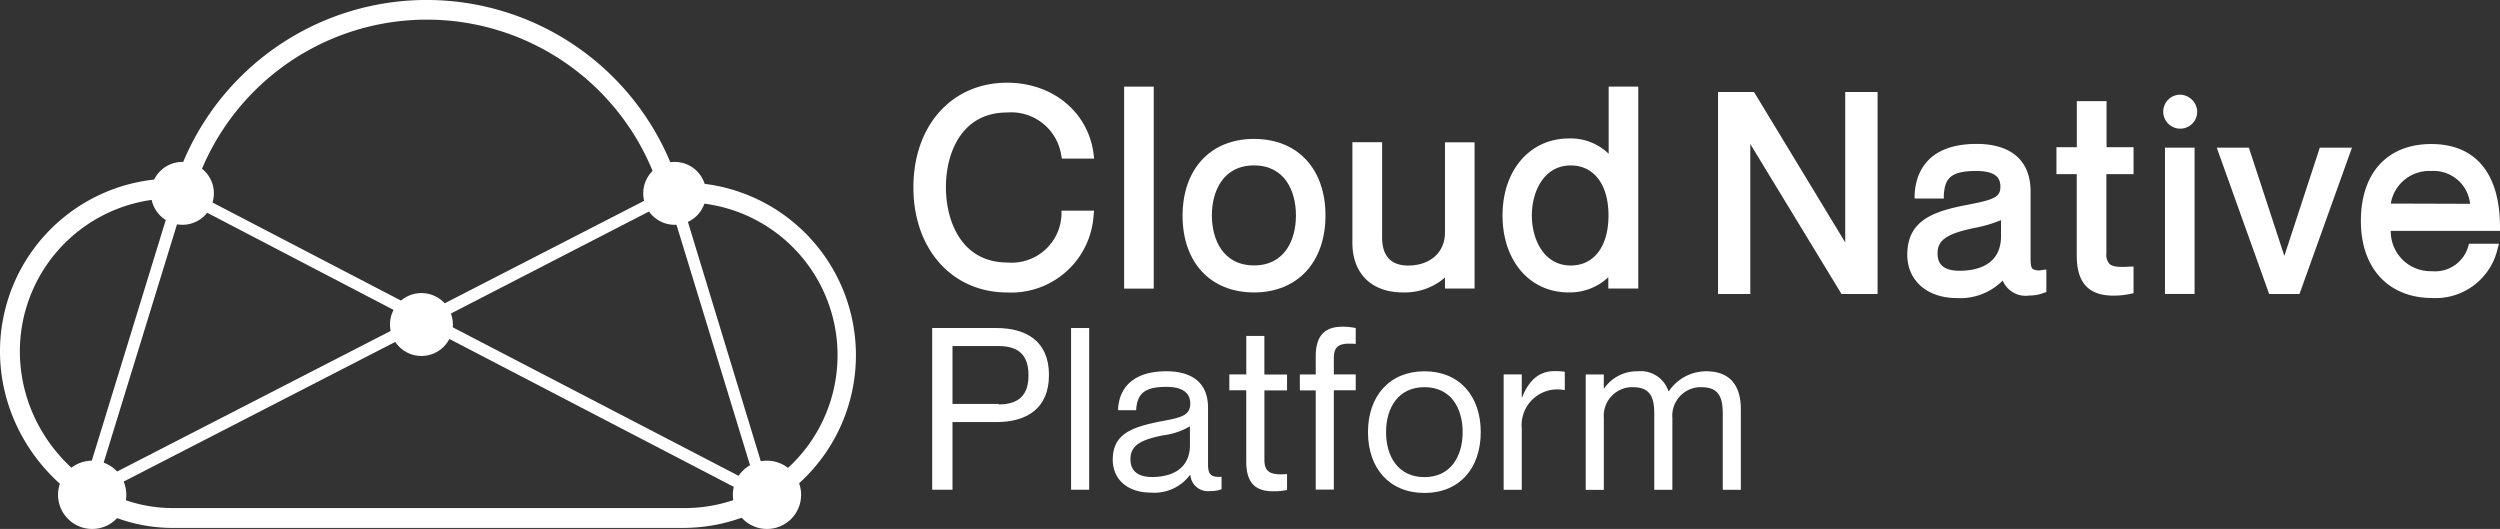 <svg xmlns="http://www.w3.org/2000/svg" width="239" height="50.569" viewBox="0 0 239 50.569"><rect x="0" y="0" width="239" height="50.569" fill="#333333" stroke="none"/><defs><style>.a{fill:#fff;}</style></defs><g transform="translate(-25.07 -50.33)"><path class="a" d="M190.493,67.346a4.84,4.84,0,0,1,5.174,4.1l.061.307h3.081l-.05-.424c-.5-4.013-3.907-6.831-8.265-6.831-5.313,0-8.963,4.113-8.963,10.007s3.689,10.046,8.963,10.046a7.885,7.885,0,0,0,8.265-7.4l.045-.419h-3.114v.324a4.767,4.767,0,0,1-5.174,4.632c-4.336,0-5.877-3.879-5.877-7.194S186.157,67.346,190.493,67.346Z" transform="translate(-69.14 -6.262)"/><rect class="a" width="2.83" height="19.31" transform="translate(132.537 58.612)"/><path class="a" d="M234.471,88.8c4.152,0,6.831-2.891,6.831-7.356s-2.668-7.322-6.831-7.322-6.831,2.891-6.831,7.35S230.308,88.8,234.471,88.8Zm0-12.144c2.952,0,4.007,2.467,4.007,4.783s-1.055,4.777-4.007,4.777-4.029-2.467-4.029-4.777,1.066-4.783,4.029-4.783Z" transform="translate(-89.516 -10.513)"/><path class="a" d="M261.552,89.05a5.854,5.854,0,0,0,4.029-1.423v1.055h2.83V74.7h-2.83v8.628c0,1.886-1.412,3.153-3.516,3.153S259.571,85,259.571,83.8V74.69H256.73v9.622C256.73,87.236,258.555,89.05,261.552,89.05Z" transform="translate(-102.371 -10.765)"/><path class="a" d="M288.762,84.843a5.374,5.374,0,0,0,3.8-1.451v1.083h2.863V65.17h-2.83v6.418a5.19,5.19,0,0,0-3.8-1.462c-3.734,0-6.346,3.036-6.346,7.356S285.028,84.843,288.762,84.843Zm.206-2.573c-2.556,0-3.717-2.484-3.717-4.783s1.161-4.783,3.717-4.783c2.232,0,3.611,1.836,3.611,4.783s-1.379,4.783-3.605,4.783Z" transform="translate(-113.737 -6.558)"/><path class="a" d="M331.521,80.472,322.8,66.09H319.36V85.4h3.086V71.063L331.164,85.4h3.449V66.09h-3.092Z" transform="translate(-130.047 -6.965)"/><path class="a" d="M364.817,89.228l.257-.084V86.99l-.424.05a1.217,1.217,0,0,1-.882-.106c-.145-.128-.2-.419-.2-.966V79.534c0-2.936-1.831-4.554-5.157-4.554-4.95,0-5.838,3.036-5.927,4.822v.4h2.79v-.357c.106-1.518.592-2.277,3.092-2.277,2.059,0,2.316.82,2.316,1.518,0,.966-.62,1.222-2.936,1.674-3.265.614-5.966,1.406-5.966,4.811,0,2.478,1.9,4.147,4.738,4.147a5.715,5.715,0,0,0,4.387-1.674,2.372,2.372,0,0,0,2.562,1.429,3.689,3.689,0,0,0,1.351-.246Zm-8.031-2.121c-1.892,0-2.11-.954-2.11-1.674,0-1.25.871-1.858,3.46-2.405a13.278,13.278,0,0,0,2.606-.759v1.518C360.743,86.678,358.265,87.107,356.786,87.107Z" transform="translate(-144.374 -10.893)"/><path class="a" d="M384.4,86.078l.3-.067V83.472h-.407c-1.049.078-1.618,0-1.9-.268a1.323,1.323,0,0,1-.29-.993V74.632h2.6V72.059h-2.584V67.65h-2.841v4.409H377.33v2.573h1.942v7.813c0,2.545,1.116,3.8,3.494,3.8A7.651,7.651,0,0,0,384.4,86.078Z" transform="translate(-155.664 -7.654)"/><rect class="a" width="2.83" height="13.986" transform="translate(232.041 64.444)"/><path class="a" d="M397.2,66.55a1.624,1.624,0,1,0,1.674,1.624A1.674,1.674,0,0,0,397.2,66.55Z" transform="translate(-163.751 -7.168)"/><path class="a" d="M411.253,85.973,407.86,75.62h-3.07L409.8,89.612h2.9l5.017-13.992h-3.075Z" transform="translate(-167.799 -11.176)"/><path class="a" d="M436.317,89.723a6.078,6.078,0,0,0,6.234-4.716l.128-.474h-2.863l-.078.285a3.3,3.3,0,0,1-3.494,2.338,3.8,3.8,0,0,1-3.907-3.856h10.442v-.407c-.017-5.1-2.344-7.892-6.569-7.892s-6.731,2.79-6.731,7.356S432.159,89.723,436.317,89.723Zm-3.979-9.03a3.728,3.728,0,0,1,3.873-3.114,3.5,3.5,0,0,1,3.706,3.137Z" transform="translate(-178.709 -10.902)"/><path class="a" d="M190.889,106.52H184.75v15.459h1.942v-6.468h4.2c2.835,0,5.023-1.25,5.023-4.5S193.724,106.52,190.889,106.52Zm.212,7.255h-4.409v-5.531H191.1c1.931,0,2.857.887,2.857,2.79s-.926,2.79-2.857,2.79Z" transform="translate(-70.563 -24.831)"/><rect class="a" width="1.73" height="15.459" transform="translate(127.464 81.689)"/><path class="a" d="M224.784,122.77v-5.358c0-2.657-1.881-3.483-3.979-3.483-3.2,0-4.554,1.6-4.627,3.723h1.73c.106-1.6.8-2.232,2.9-2.232,1.775,0,2.277.759,2.277,1.6,0,1.116-.843,1.339-2.7,1.674-2.852.558-4.71,1.189-4.71,3.695,0,1.858,1.4,3.137,3.633,3.137a4.241,4.241,0,0,0,3.739-1.674h.05a1.674,1.674,0,0,0,1.864,1.529h.1a2.746,2.746,0,0,0,1.016-.179v-1.189C224.918,124.11,224.784,123.635,224.784,122.77ZM223.054,121c0,2.121-1.557,3.036-3.616,3.036-1.423,0-2.071-.631-2.071-1.708,0-1.317.993-1.858,3.137-2.277a6.591,6.591,0,0,0,2.55-.865Z" transform="translate(-84.226 -28.105)"/><path class="a" d="M239,107.88h-1.73v3.672H235.65v1.518h1.618V119.9c0,2.277,1.116,2.83,2.6,2.83a6.011,6.011,0,0,0,1.3-.128v-1.518c-1.473.106-2.165-.106-2.165-1.356v-6.641h2.165v-1.518H239Z" transform="translate(-93.056 -25.432)"/><path class="a" d="M249.248,109.125v1.736H247.73v1.518h1.518v9.488h1.73v-9.5h2.093V110.85h-2.093v-1.557c0-1.25.631-1.468,2.093-1.356v-1.518a6.033,6.033,0,0,0-1.228-.128C250.37,106.29,249.248,106.876,249.248,109.125Z" transform="translate(-98.394 -24.729)"/><path class="a" d="M264.8,113.93c-3.349,0-5.4,2.378-5.4,5.815s2.031,5.815,5.4,5.815,5.38-2.377,5.38-5.815S268.157,113.93,264.8,113.93Zm0,10.118c-2.489,0-3.672-1.942-3.672-4.3s1.189-4.3,3.672-4.3,3.65,1.942,3.65,4.3S267.269,124.048,264.8,124.048Z" transform="translate(-103.551 -28.105)"/><path class="a" d="M284.409,116.4h-.039v-2.188h-1.73v11.028h1.73v-5.882a3.417,3.417,0,0,1,4.069-3.65h.045v-1.752a6.849,6.849,0,0,0-1.016-.061C285.883,113.912,284.99,114.944,284.409,116.4Z" transform="translate(-113.821 -28.087)"/><path class="a" d="M308.219,113.918a4.3,4.3,0,0,0-3.566,1.9h-.045a2.791,2.791,0,0,0-2.936-1.9,3.8,3.8,0,0,0-3.2,1.624h-.045v-1.317H296.7v11.028h1.73v-6.881a2.735,2.735,0,0,1,2.5-2.93h.307c1.73,0,2.015,1.116,2.015,2.551v7.255h1.73v-6.876a2.729,2.729,0,0,1,2.5-2.93h.307c1.73,0,2.009,1.116,2.009,2.551v7.255h1.73v-7.7C311.529,115.23,310.452,113.918,308.219,113.918Z" transform="translate(-120.034 -28.093)"/><circle class="a" cx="3.265" cy="3.265" r="3.265" transform="translate(30.617 94.369)"/><path class="a" d="M90.529,100.8H41.579c-8.93,0-16.509-7.735-16.509-16.888A16.525,16.525,0,0,1,41.579,67.4h.4a25.24,25.24,0,0,1,47.89.38h.647a16.509,16.509,0,0,1,0,33.017ZM41.579,69.3A14.633,14.633,0,0,0,26.968,83.911c0,8.159,6.7,14.991,14.611,14.991H90.529a14.611,14.611,0,1,0,0-29.222,7.908,7.908,0,0,0-1.256.061l-.759.073-.223-.759a23.334,23.334,0,0,0-44.715-.38l-.223.72-.91-.061a7.517,7.517,0,0,0-.865-.033Z" transform="translate(0 0)"/><path class="a" d="M104.446,112.493a.558.558,0,0,1-.262-.061L71.931,95.661,39.947,112.108a.558.558,0,0,1-.8-.675l8.835-28.748a.558.558,0,0,1,.714-.368l.089.039L71.931,94.4,95.338,82.372a.558.558,0,0,1,.77.251.475.475,0,0,1,.033.095l8.851,29.066a.558.558,0,0,1-.346.726.631.631,0,0,1-.2.033ZM73.192,95.036l30.361,15.772-8.3-27.135ZM48.887,83.65l-8.254,26.822L70.7,95.019Z" transform="translate(-6.204 -14.122)"/><circle class="a" cx="3.008" cy="3.008" r="3.008" transform="translate(39.502 65.806)"/><circle class="a" cx="3.008" cy="3.008" r="3.008" transform="translate(62.351 78.346)"/><circle class="a" cx="3.008" cy="3.008" r="3.008" transform="translate(86.561 65.806)"/><circle class="a" cx="3.265" cy="3.265" r="3.265" transform="translate(95.128 94.369)"/></g></svg>